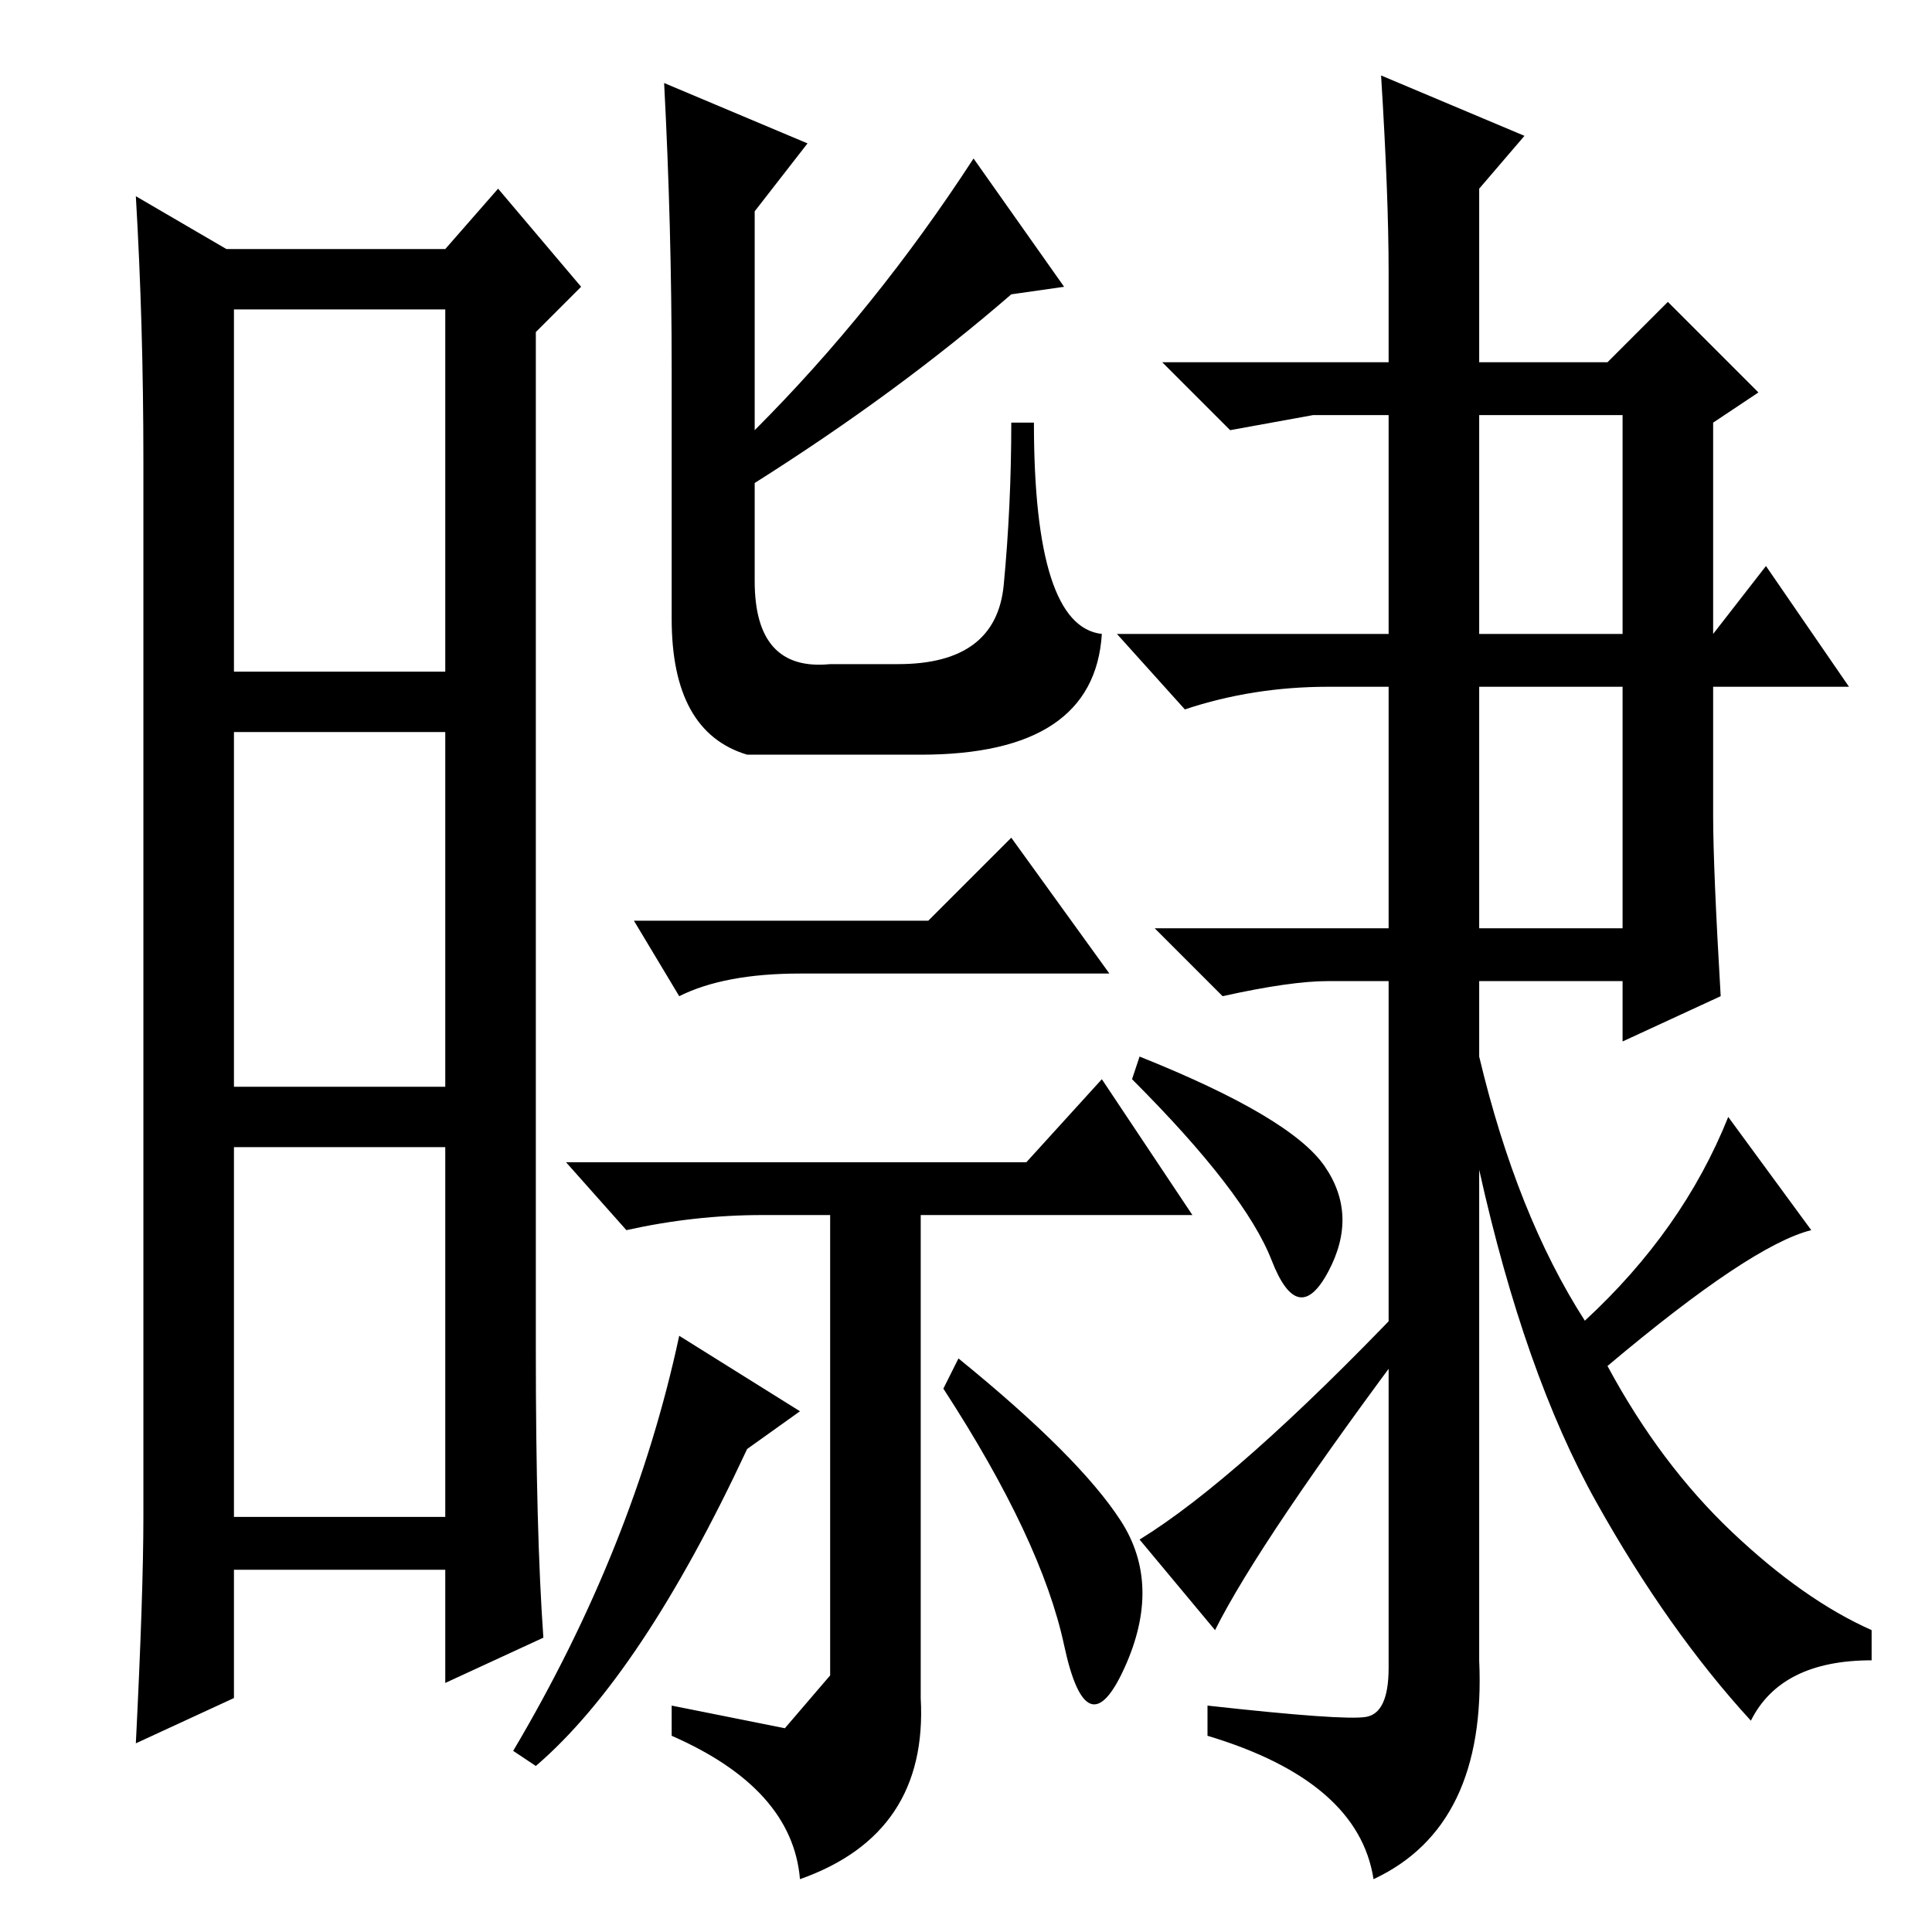 <?xml version="1.0" standalone="no"?>
<!DOCTYPE svg PUBLIC "-//W3C//DTD SVG 1.1//EN" "http://www.w3.org/Graphics/SVG/1.1/DTD/svg11.dtd" >
<svg xmlns="http://www.w3.org/2000/svg" xmlns:xlink="http://www.w3.org/1999/xlink" version="1.1" viewBox="0 -36 256 256">
  <g transform="matrix(1 0 0 -1 0 220)">
   <path fill="currentColor"
d="M71 77q0 -24 1 -38l-13 -6v15h-28v-17l-13 -6q1 20 1 30v140q0 18 -1 35l12 -7h29l7 8l11 -13l-6 -6v-135zM31 167h28v48h-28v-48zM31 112h28v47h-28v-47zM31 55h28v49h-28v-49zM107 237l-7 -9v-29q16 16 29 36l12 -17l-7 -1q-15 -13 -34 -25v-13q0 -12 10 -11h9
q13 0 14 10.5t1 21.5h3q0 -27 9 -28q-1 -16 -24 -16h-23q-10 3 -10 18v33q0 19 -1 38zM123 134l11 11l13 -18h-41q-10 0 -16 -3l-6 10h39zM101 95q-9 0 -18 -2l-8 9h61l10 11l12 -18h-36v-64q1 -18 -16 -24q-1 12 -17 19v4l15 -3t6 7v61h-9zM90 79l16 -10l-7 -5
q-14 -30 -28 -42l-3 2q16 27 22 55zM125 72l2 4q16 -13 21.5 -21.5t0.5 -19.5t-8 3t-16 34zM228 124l-13 -6v8h-19v-10q5 -21 14 -35q13 12 19 27l11 -15q-8 -2 -27 -18q7 -13 16.5 -22t18.5 -13v-4q-12 0 -16 -8q-11 12 -20.5 29t-15.5 44v-65q1 -22 -14 -29q-2 13 -22 19
v4q18 -2 21 -1.5t3 6.5v91h-8q-5 0 -14 -2l-9 9h31v32h-8q-10 0 -19 -3l-9 10h36v29h-10l-11 -2l-9 9h30v12q0 10 -1 26l19 -8l-6 -7v-23h17l8 8l12 -12l-6 -4v-28l7 9l11 -16h-18v-17q0 -7 1 -24zM196 172h19v29h-19v-29zM196 133h19v32h-19v-32zM151 116q20 -8 24.5 -14.5
t0.5 -14t-7.5 1.5t-18.5 24zM161 40l-10 12q13 8 35 31l2 -3q-21 -28 -27 -40z" />
  </g>

</svg>
